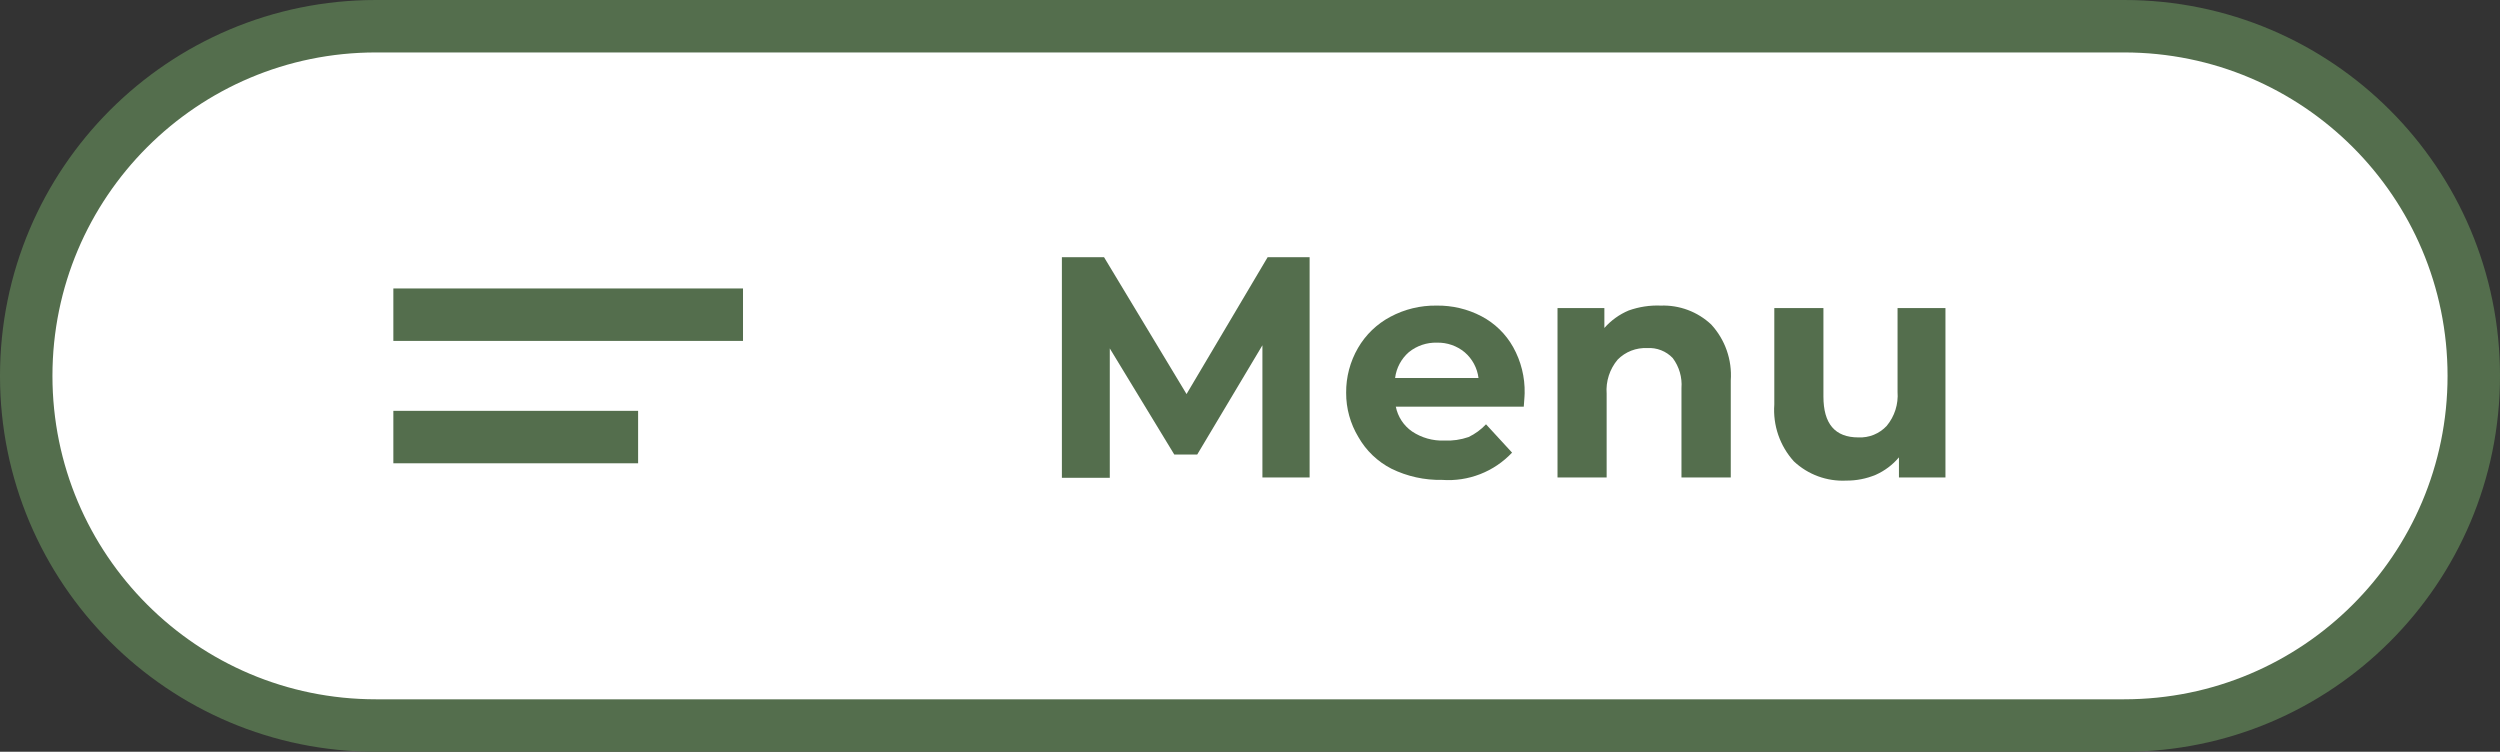 <svg width="143" height="43" viewBox="0 0 143 43" fill="none" xmlns="http://www.w3.org/2000/svg">
<rect x="0" y="0" width="143" height="43" fill="#333333" stroke="none"/>
<g id="btn - menu" clip-path="url(#clip0_2_31)">
<g id="Layer 2">
<g id="Layer 1">
<path id="Vector" d="M121.5 1.5H21.5C10.454 1.5 1.5 10.454 1.5 21.5C1.5 32.546 10.454 41.5 21.5 41.5H121.5C132.546 41.5 141.5 32.546 141.5 21.5C141.5 10.454 132.546 1.5 121.5 1.5Z" fill="white" stroke="#546E4D" stroke-width="3" stroke-miterlimit="10"/>
<path id="Vector_2" d="M36.5 23.5H22.5V26.5H36.5V23.5Z" fill="#546E4D"/>
<path id="Vector_3" d="M42.5 16.5H22.5V19.5H42.5V16.5Z" fill="#546E4D"/>
<path id="Vector_4" d="M72.21 27.31V19.75L68.48 26H67.17L63.48 19.93V27.33H60.74V14.71H63.15L67.87 22.54L72.51 14.71H74.91V27.31H72.21Z" fill="#546E4D"/>
<path id="Vector_5" d="M87.16 23.26H79.84C79.955 23.836 80.288 24.345 80.77 24.68C81.314 25.042 81.957 25.224 82.61 25.2C83.082 25.222 83.553 25.154 84 25C84.376 24.821 84.715 24.573 85 24.27L86.49 25.89C85.981 26.431 85.358 26.851 84.666 27.121C83.974 27.391 83.231 27.503 82.49 27.45C81.486 27.471 80.492 27.252 79.59 26.81C78.797 26.404 78.14 25.775 77.7 25C77.239 24.237 76.996 23.362 77 22.47C76.991 21.568 77.226 20.68 77.68 19.9C78.118 19.145 78.759 18.529 79.53 18.12C80.342 17.686 81.25 17.466 82.17 17.48C83.064 17.466 83.948 17.675 84.74 18.09C85.501 18.489 86.13 19.101 86.55 19.85C87.003 20.659 87.231 21.574 87.21 22.5C87.21 22.5 87.2 22.79 87.16 23.26ZM80.59 20.14C80.153 20.519 79.871 21.046 79.8 21.62H84.57C84.498 21.049 84.217 20.525 83.78 20.15C83.337 19.782 82.776 19.587 82.2 19.6C81.616 19.582 81.045 19.774 80.59 20.14Z" fill="#546E4D"/>
<path id="Vector_6" d="M97.88 18.56C98.275 18.989 98.578 19.494 98.77 20.044C98.963 20.595 99.041 21.178 99 21.76V27.31H96.18V22.2C96.228 21.585 96.05 20.974 95.68 20.48C95.493 20.284 95.266 20.131 95.013 20.033C94.761 19.934 94.49 19.892 94.22 19.91C93.908 19.895 93.596 19.946 93.305 20.059C93.013 20.173 92.749 20.347 92.53 20.57C92.073 21.113 91.847 21.813 91.9 22.52V27.31H89.09V17.62H91.77V18.76C92.152 18.326 92.627 17.984 93.16 17.76C93.75 17.549 94.374 17.454 95 17.48C95.528 17.461 96.054 17.547 96.548 17.732C97.042 17.917 97.495 18.199 97.88 18.56Z" fill="#546E4D"/>
<path id="Vector_7" d="M111.28 17.62V27.31H108.62V26.16C108.258 26.59 107.803 26.931 107.29 27.16C106.758 27.382 106.186 27.494 105.61 27.49C105.062 27.518 104.513 27.435 103.998 27.246C103.482 27.057 103.01 26.766 102.61 26.39C102.213 25.952 101.909 25.438 101.717 24.88C101.524 24.321 101.447 23.729 101.49 23.14V17.62H104.3V22.68C104.3 24.24 104.96 25.02 106.3 25.02C106.602 25.034 106.903 24.983 107.183 24.869C107.462 24.755 107.714 24.581 107.92 24.36C108.372 23.815 108.594 23.116 108.54 22.41V17.62H111.28Z" fill="#546E4D"/>
</g>
</g>
</g>
<defs>
<clipPath id="clip0_2_31">
<rect width="143" height="43" fill="white"/>
</clipPath>
</defs>
</svg>
